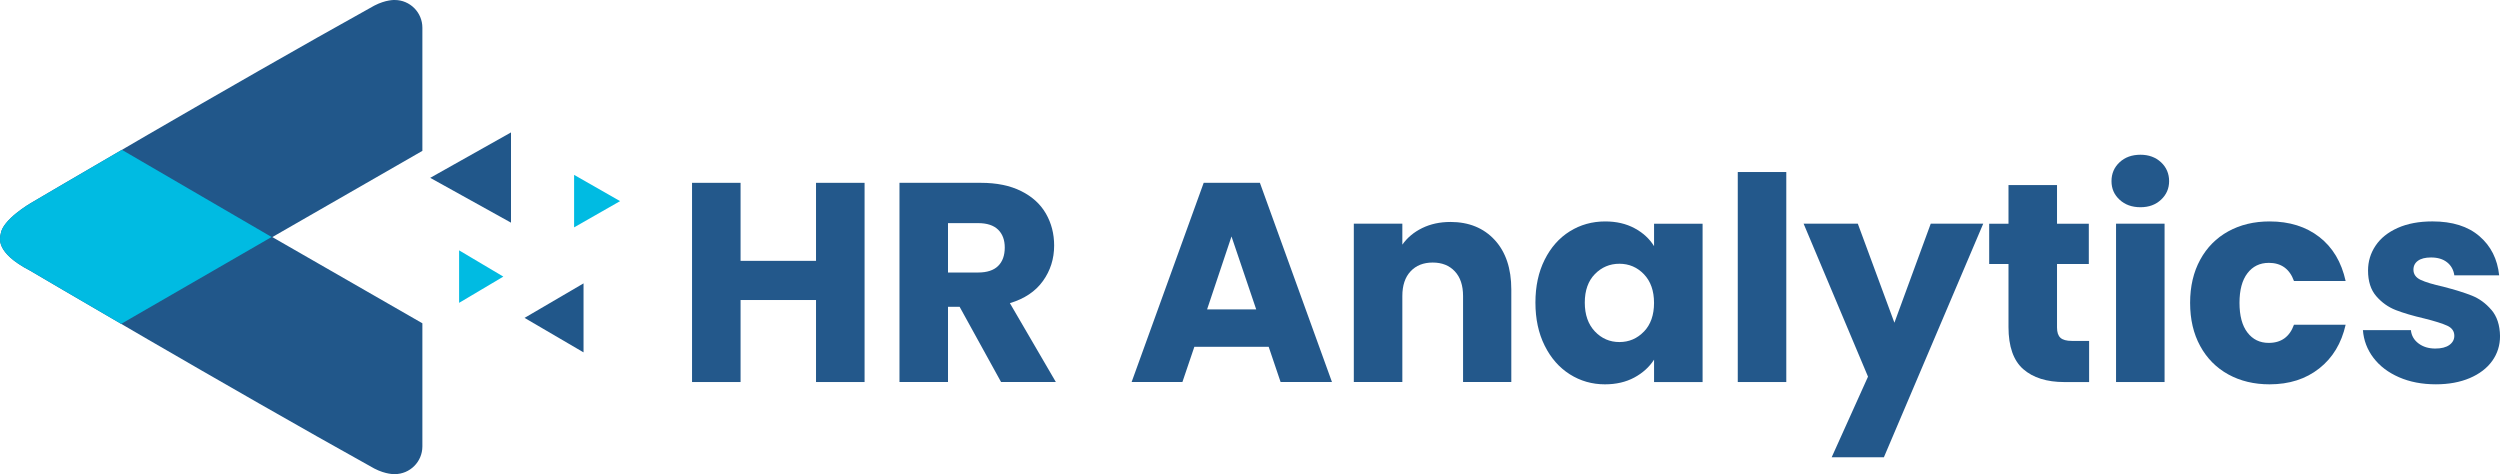 <?xml version="1.0" encoding="UTF-8"?>
<svg id="Layer_2" data-name="Layer 2" xmlns="http://www.w3.org/2000/svg" viewBox="0 0 1078.77 204.6">
  <defs>
    <style>
      .cls-1 {
        fill: #23588b;
      }

      .cls-1, .cls-2, .cls-3 {
        stroke-width: 0px;
      }

      .cls-2 {
        fill: #00bbe2;
      }

      .cls-3 {
        fill: #21578a;
      }
    </style>
  </defs>
  <g id="Layer_1-2" data-name="Layer 1">
    <g>
      <g>
        <polygon class="cls-1" points="352.12 112.56 319.56 112.56 319.56 78.89 298.62 78.89 298.62 164.85 319.56 164.85 319.56 129.46 352.12 129.46 352.12 164.85 373.07 164.85 373.07 78.89 352.12 78.89 352.12 112.56"/>
        <path class="cls-1" d="m450.03,121.26c3.23-4.49,4.84-9.59,4.84-15.31,0-5.06-1.18-9.65-3.55-13.78-2.37-4.12-5.94-7.36-10.71-9.73-4.78-2.37-10.55-3.55-17.33-3.55h-35.15v85.96h20.94v-32.45h5.02l17.88,32.45h23.64l-19.84-34.04c6.29-1.88,11.04-5.06,14.26-9.55Zm-19.34-6.49c-1.92,1.88-4.8,2.82-8.64,2.82h-12.98v-21.31h12.98c3.83,0,6.71.94,8.64,2.82,1.92,1.88,2.87,4.45,2.87,7.71,0,3.43-.96,6.09-2.87,7.96Z"/>
        <path class="cls-1" d="m519.4,78.89l-31.1,85.96h21.92l5.15-15.19h32.08l5.14,15.19h22.17l-31.1-85.96h-24.25Zm1.47,54.61l10.53-31.47,10.66,31.47h-21.19Z"/>
        <path class="cls-1" d="m625.81,95.78c-4.49,0-8.53.88-12.12,2.63-3.59,1.76-6.45,4.15-8.57,7.16v-9.06h-20.94v68.33h20.94v-37.1c0-4.57,1.18-8.12,3.55-10.65,2.37-2.54,5.55-3.8,9.55-3.8s7.18,1.26,9.55,3.8c2.37,2.53,3.55,6.08,3.55,10.65v37.1h20.82v-39.92c0-9.06-2.39-16.18-7.16-21.37-4.78-5.18-11.16-7.78-19.17-7.78Z"/>
        <path class="cls-1" d="m713.73,106.2c-1.96-3.18-4.75-5.75-8.39-7.71s-7.86-2.94-12.67-2.94c-5.63,0-10.74,1.43-15.31,4.28-4.57,2.86-8.18,6.94-10.83,12.25-2.66,5.3-3.98,11.47-3.98,18.49s1.32,13.21,3.98,18.55c2.65,5.35,6.26,9.47,10.83,12.37s9.64,4.35,15.19,4.35c4.82,0,9.04-.98,12.68-2.94,3.63-1.96,6.47-4.53,8.51-7.71v9.67h20.94v-68.33h-20.94v9.67Zm-4.35,36.86c-2.9,3.02-6.43,4.54-10.59,4.54s-7.7-1.54-10.59-4.59c-2.89-3.06-4.35-7.21-4.35-12.43s1.45-9.33,4.35-12.3,6.43-4.47,10.59-4.47,7.69,1.51,10.59,4.53c2.89,3.02,4.35,7.15,4.35,12.37s-1.45,9.35-4.35,12.37Z"/>
        <rect class="cls-1" x="749.86" y="74.23" width="20.94" height="90.62"/>
        <polygon class="cls-1" points="817.45 139.26 801.66 96.52 778.27 96.52 806.06 162.53 790.39 197.3 812.92 197.3 855.78 96.52 833.13 96.52 817.45 139.26"/>
        <path class="cls-1" d="m889.09,145.75c-.98-.9-1.47-2.37-1.47-4.41v-27.43h13.72v-17.38h-13.72v-16.66h-20.94v16.66h-8.33v17.38h8.33v27.19c0,8.41,2.13,14.47,6.37,18.19,4.25,3.71,10.16,5.57,17.76,5.57h10.66v-17.76h-7.47c-2.28,0-3.92-.45-4.9-1.35Z"/>
        <path class="cls-1" d="m923.62,66.77c-3.67,0-6.67,1.08-9,3.25-2.32,2.16-3.49,4.87-3.49,8.14s1.16,5.86,3.49,8.02c2.33,2.16,5.33,3.24,9,3.24s6.55-1.08,8.88-3.24c2.32-2.16,3.49-4.84,3.49-8.02s-1.16-5.98-3.49-8.14c-2.33-2.16-5.29-3.25-8.88-3.25Z"/>
        <rect class="cls-1" x="913.09" y="96.52" width="20.94" height="68.33"/>
        <path class="cls-1" d="m978.97,113.42c5.39,0,9.02,2.61,10.9,7.84h22.29c-1.8-8.16-5.57-14.5-11.33-18.98s-12.92-6.73-21.49-6.73c-6.7,0-12.64,1.43-17.82,4.28-5.18,2.86-9.23,6.94-12.12,12.25-2.9,5.3-4.35,11.51-4.35,18.61s1.44,13.31,4.35,18.62c2.89,5.31,6.94,9.39,12.12,12.25,5.18,2.85,11.12,4.28,17.82,4.28,8.49,0,15.63-2.28,21.43-6.86,5.8-4.57,9.59-10.85,11.39-18.86h-22.29c-1.88,5.23-5.51,7.84-10.9,7.84-3.84,0-6.9-1.49-9.18-4.47-2.29-2.98-3.43-7.24-3.43-12.8s1.14-9.81,3.43-12.79c2.28-2.98,5.35-4.47,9.18-4.47Z"/>
        <path class="cls-1" d="m1075.03,133.69c-2.41-2.82-5.2-4.85-8.38-6.12-3.19-1.27-7.31-2.55-12.37-3.86-4.41-.98-7.66-1.96-9.74-2.94-2.08-.98-3.12-2.45-3.12-4.41,0-1.63.66-2.92,1.96-3.85,1.3-.94,3.18-1.41,5.63-1.41,2.86,0,5.16.69,6.92,2.08s2.8,3.27,3.13,5.63h19.35c-.74-7.02-3.58-12.66-8.52-16.9-4.94-4.25-11.69-6.37-20.26-6.37-5.8,0-10.8.94-15,2.81-4.2,1.88-7.39,4.43-9.55,7.66s-3.25,6.8-3.25,10.71c0,4.66,1.18,8.35,3.55,11.09,2.37,2.73,5.18,4.73,8.45,6s7.35,2.47,12.25,3.61c4.57,1.14,7.87,2.18,9.92,3.12s3.06,2.39,3.06,4.35c0,1.63-.72,2.96-2.15,3.98s-3.44,1.53-6.06,1.53c-2.86,0-5.27-.73-7.23-2.2-1.96-1.47-3.06-3.39-3.3-5.76h-20.7c.33,4.41,1.84,8.39,4.54,11.95,2.69,3.55,6.37,6.35,11.02,8.38,4.66,2.04,9.96,3.06,15.93,3.06,5.55,0,10.42-.9,14.63-2.69,4.2-1.8,7.43-4.27,9.68-7.41,2.24-3.14,3.37-6.71,3.37-10.72-.08-4.73-1.33-8.51-3.74-11.33Z"/>
      </g>
      <g>
        <path class="cls-3" d="m13.26,87.65S1.02,94.72.27,101.02c-.28,1.58-2.5,7.88,12.65,15.73,0,0,85.98,50.65,148.59,85.42,5.05,2.62,8.79,2.42,8.79,2.42,6.61,0,11.96-5.35,11.96-11.96v-53.13l-64.75-37.2,64.75-37.2V11.97C182.27,5.36,176.91,0,170.31,0c0,0-3.74-.2-8.79,2.42C98.9,37.19,12.93,87.84,12.93,87.84"/>
        <path class="cls-2" d="m117.22,102.28l-64.63-37.63c-23.46,13.65-39.67,23.2-39.67,23.2l.33-.19S1.02,94.72.27,101.02c-.28,1.58-2.5,7.88,12.65,15.73,0,0,16.06,9.46,39.35,23.01l64.94-37.49Z"/>
        <polygon class="cls-3" points="185.64 76.74 220.5 57.14 220.5 96.08 185.64 76.74"/>
        <polygon class="cls-2" points="198.11 108.03 198.11 130.68 217.19 119.36 198.11 108.03"/>
        <polygon class="cls-2" points="247.73 98.11 247.73 75.46 267.57 86.79 247.73 98.11"/>
        <polygon class="cls-3" points="251.8 122.28 251.8 152.05 226.35 137.17 251.8 122.28"/>
      </g>
    </g>
  </g>
</svg>